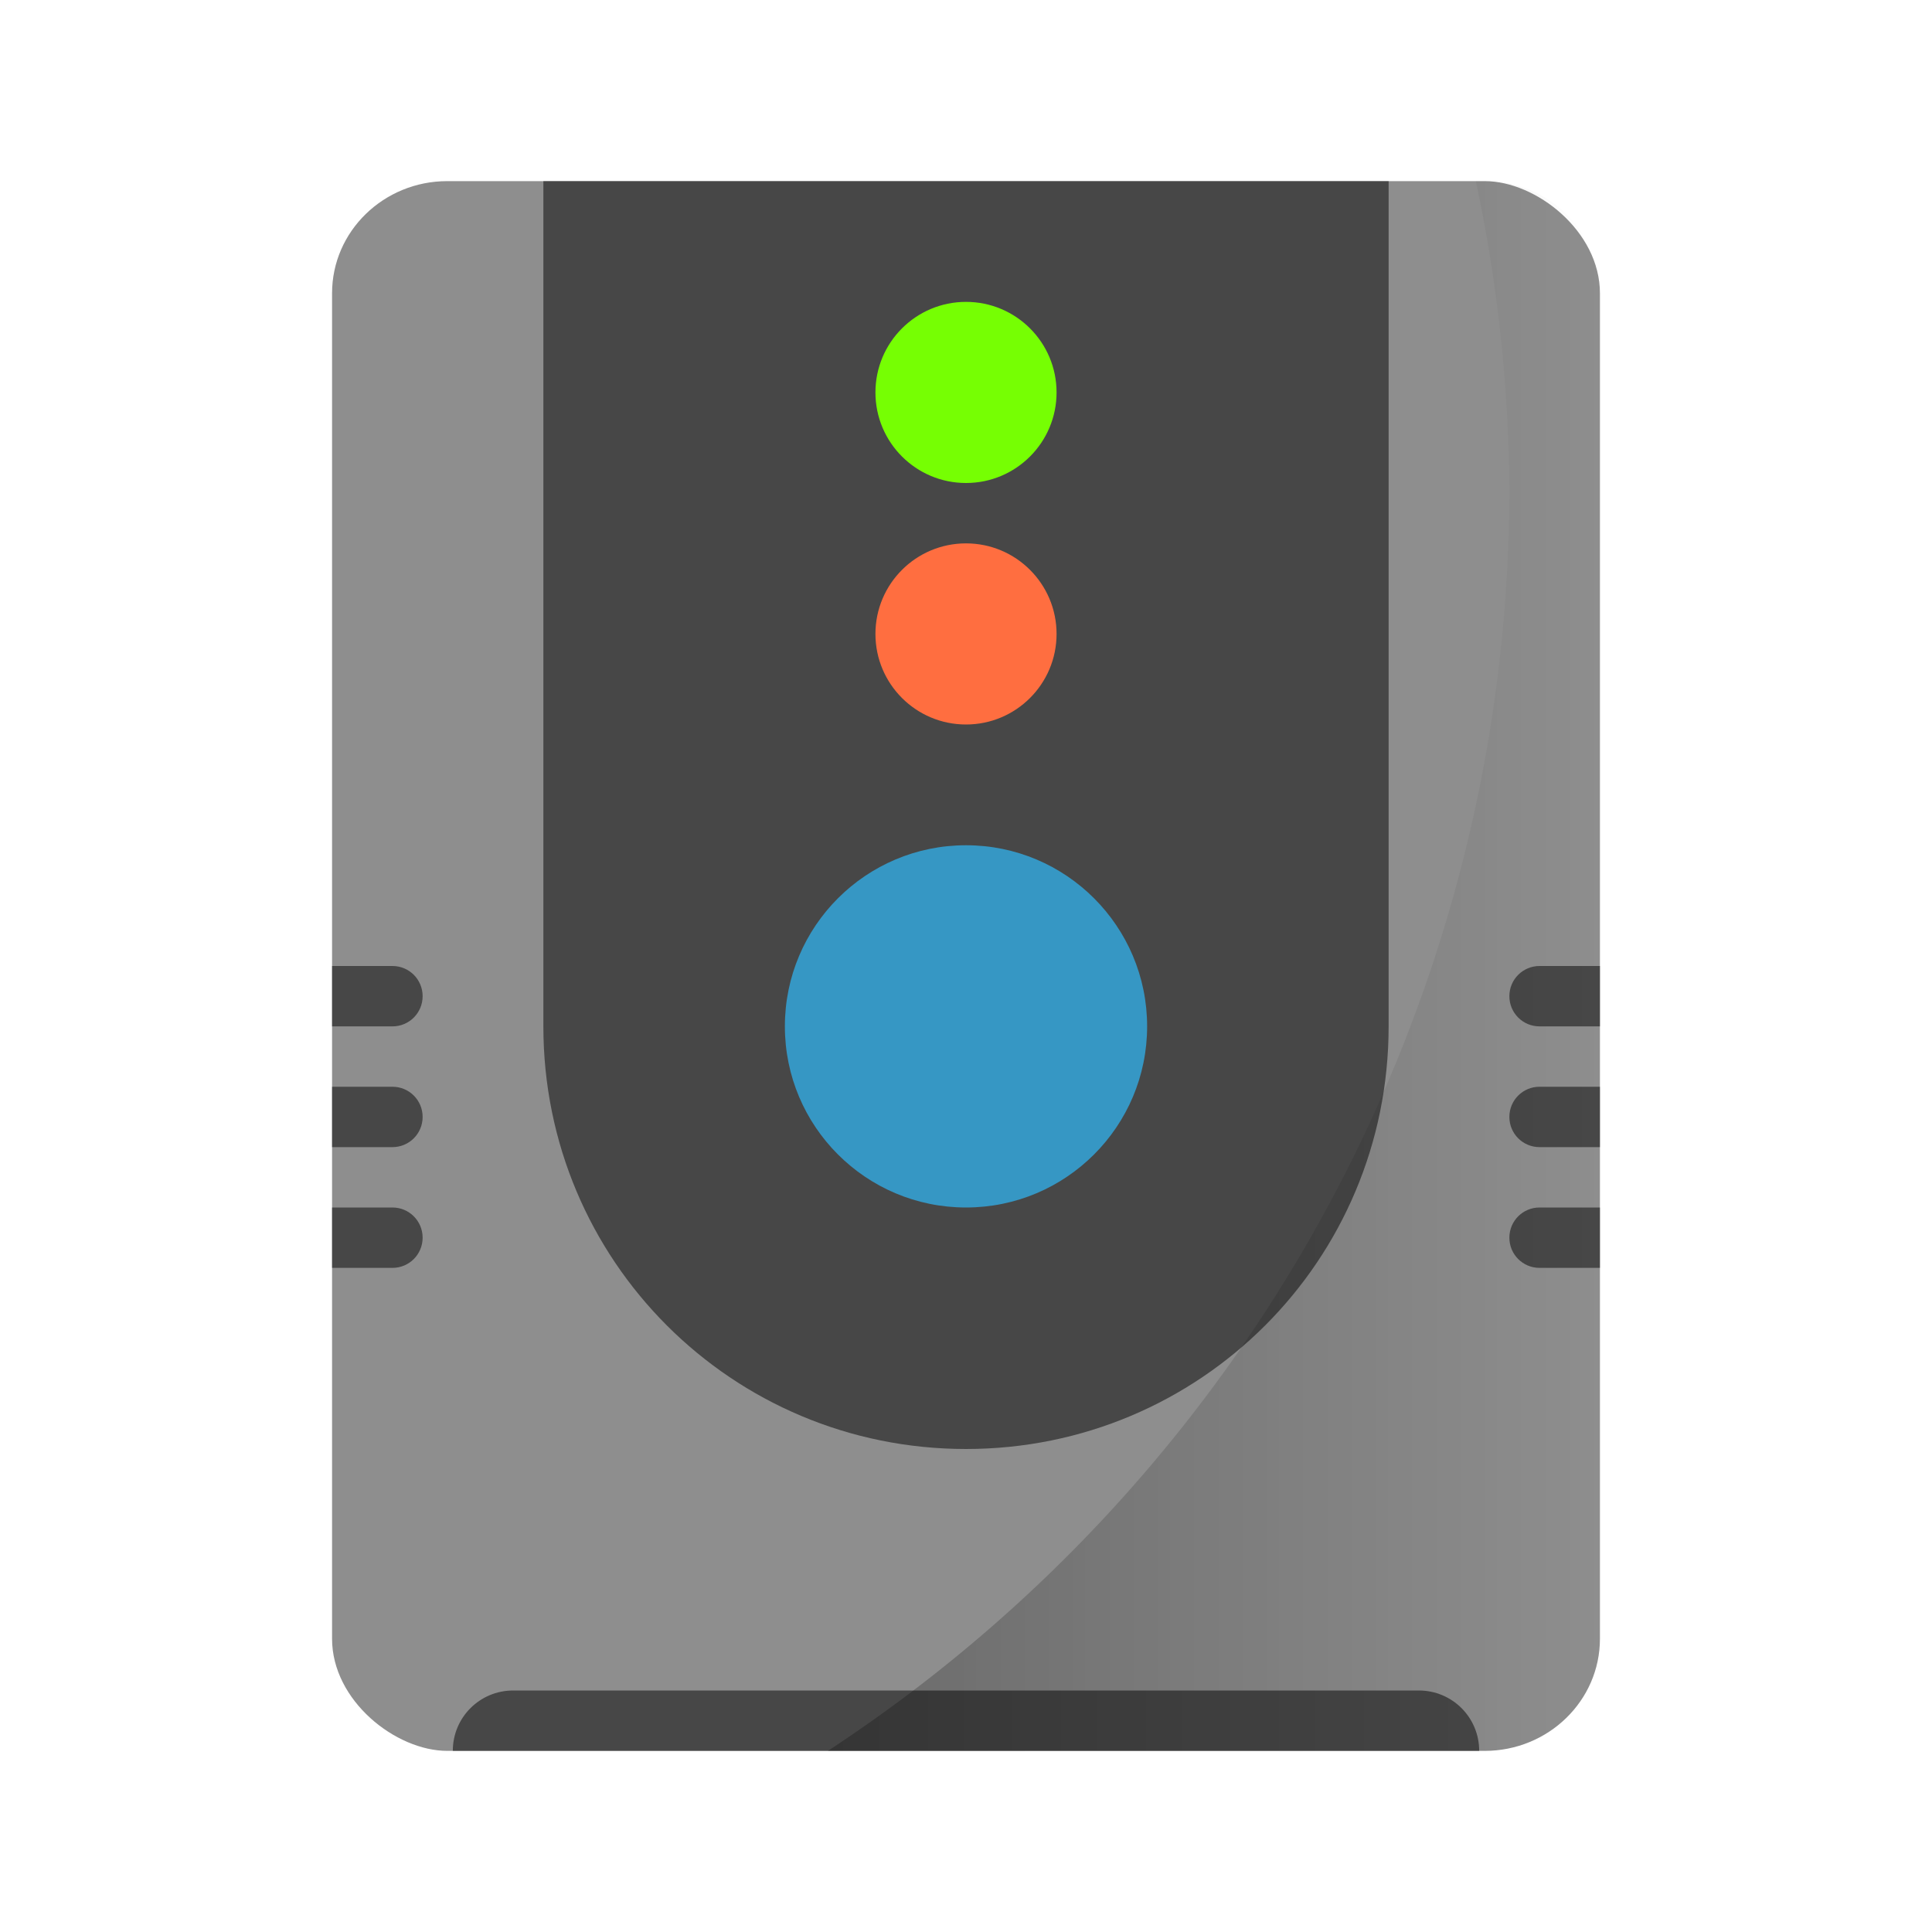 <?xml version="1.0" encoding="UTF-8" standalone="no"?>
<svg
   xmlns:dc="http://purl.org/dc/elements/1.1/"
   xmlns:cc="http://creativecommons.org/ns#"
   xmlns:rdf="http://www.w3.org/1999/02/22-rdf-syntax-ns#"
   xmlns:svg="http://www.w3.org/2000/svg"
   xmlns="http://www.w3.org/2000/svg"
   xmlns:xlink="http://www.w3.org/1999/xlink"
   xmlns:sodipodi="http://sodipodi.sourceforge.net/DTD/sodipodi-0.dtd"
   xmlns:inkscape="http://www.inkscape.org/namespaces/inkscape"
   width="64"
   height="64"
   version="1"
   id="svg28"
   sodipodi:docname="uninterruptible-power-supply.svg"
   inkscape:version="0.92.2 2405546, 2018-03-11">
  <defs
     id="defs32">
    <linearGradient
       inkscape:collect="always"
       id="linearGradient855">
      <stop
         style="stop-color:#000000;stop-opacity:1;"
         offset="0"
         id="stop851" />
      <stop
         style="stop-color:#000000;stop-opacity:0;"
         offset="1"
         id="stop853" />
    </linearGradient>
    <linearGradient
       inkscape:collect="always"
       xlink:href="#linearGradient855"
       id="linearGradient857"
       x1="27.426"
       y1="32"
       x2="53"
       y2="32"
       gradientUnits="userSpaceOnUse" />
  </defs>
  <sodipodi:namedview
     pagecolor="#ffffff"
     bordercolor="#666666"
     borderopacity="1"
     objecttolerance="10"
     gridtolerance="10"
     guidetolerance="10"
     inkscape:pageopacity="0"
     inkscape:pageshadow="2"
     inkscape:window-width="1920"
     inkscape:window-height="1022"
     id="namedview30"
     showgrid="true"
     inkscape:snap-bbox="true"
     inkscape:bbox-nodes="true"
     inkscape:snap-bbox-edge-midpoints="true"
     inkscape:zoom="7.375"
     inkscape:cx="21.719765"
     inkscape:cy="27.031764"
     inkscape:window-x="0"
     inkscape:window-y="28"
     inkscape:window-maximized="1"
     inkscape:current-layer="svg28">
    <inkscape:grid
       type="xygrid"
       id="grid841" />
  </sodipodi:namedview>
  <rect
     style="fill:#8e8e8e;stroke-width:0.941"
     width="52"
     height="42"
     x="-58"
     y="-53"
     rx="3.714"
     ry="3.818"
     transform="matrix(0,-1,-1,0,0,0)"
     id="rect4" />
  <path
     style="opacity:0.5"
     d="M 46,6 V 34 C 46,41.756 39.756,48 32,48 24.244,48 18,41.756 18,34 V 6 Z"
     id="path6"
     inkscape:connector-curvature="0"
     sodipodi:nodetypes="cssscc" />
  <circle
     cx="32"
     cy="34"
     r="6"
     style="fill:#3697c4;fill-opacity:1"
     id="circle12" />
  <circle
     cx="32"
     cy="21"
     r="3"
     style="fill:#ff6e40"
     id="circle16" />
  <circle
     cx="32"
     cy="13"
     r="3"
     style="fill:#76ff03"
     id="circle20" />
  <path
     style="opacity:0.5;stroke-width:1"
     d="M 17 56 C 15.892 56 15 56.892 15 58 L 49 58 C 49 56.892 48.108 56 47 56 L 17 56 z "
     id="rect22" />
  <path
     style="opacity:0.5"
     d="m 51,32 c -0.554,0 -1,0.446 -1,1 0,0.554 0.446,1 1,1 h 2 v -2 z m 0,4 c -0.554,0 -1,0.446 -1,1 0,0.554 0.446,1 1,1 h 2 v -2 z m 0,4 c -0.554,0 -1,0.446 -1,1 0,0.554 0.446,1 1,1 h 2 v -2 z"
     id="path24"
     inkscape:connector-curvature="0"
     sodipodi:nodetypes="sssccssssccssssccs" />
  <path
     d="m 13,32 c 0.554,0 1,0.446 1,1 0,0.554 -0.446,1 -1,1 h -2 v -2 z m 0,4 c 0.554,0 1,0.446 1,1 0,0.554 -0.446,1 -1,1 h -2 v -2 z m 0,4 c 0.554,0 1,0.446 1,1 0,0.554 -0.446,1 -1,1 h -2 v -2 z"
     style="opacity:0.5"
     id="path26"
     inkscape:connector-curvature="0"
     sodipodi:nodetypes="sssccssssccssssccs" />
  <path
     style="fill:url(#linearGradient857);stroke-width:0.941;opacity:0.25;fill-opacity:1"
     d="M 48.887 6 A 50 50 0 0 1 50 16.221 A 50 50 0 0 1 27.426 58 L 49.182 58 C 51.297 58 53 56.343 53 54.285 L 53 9.715 C 53 7.657 51.297 6 49.182 6 L 48.887 6 z "
     id="rect846" />
</svg>
